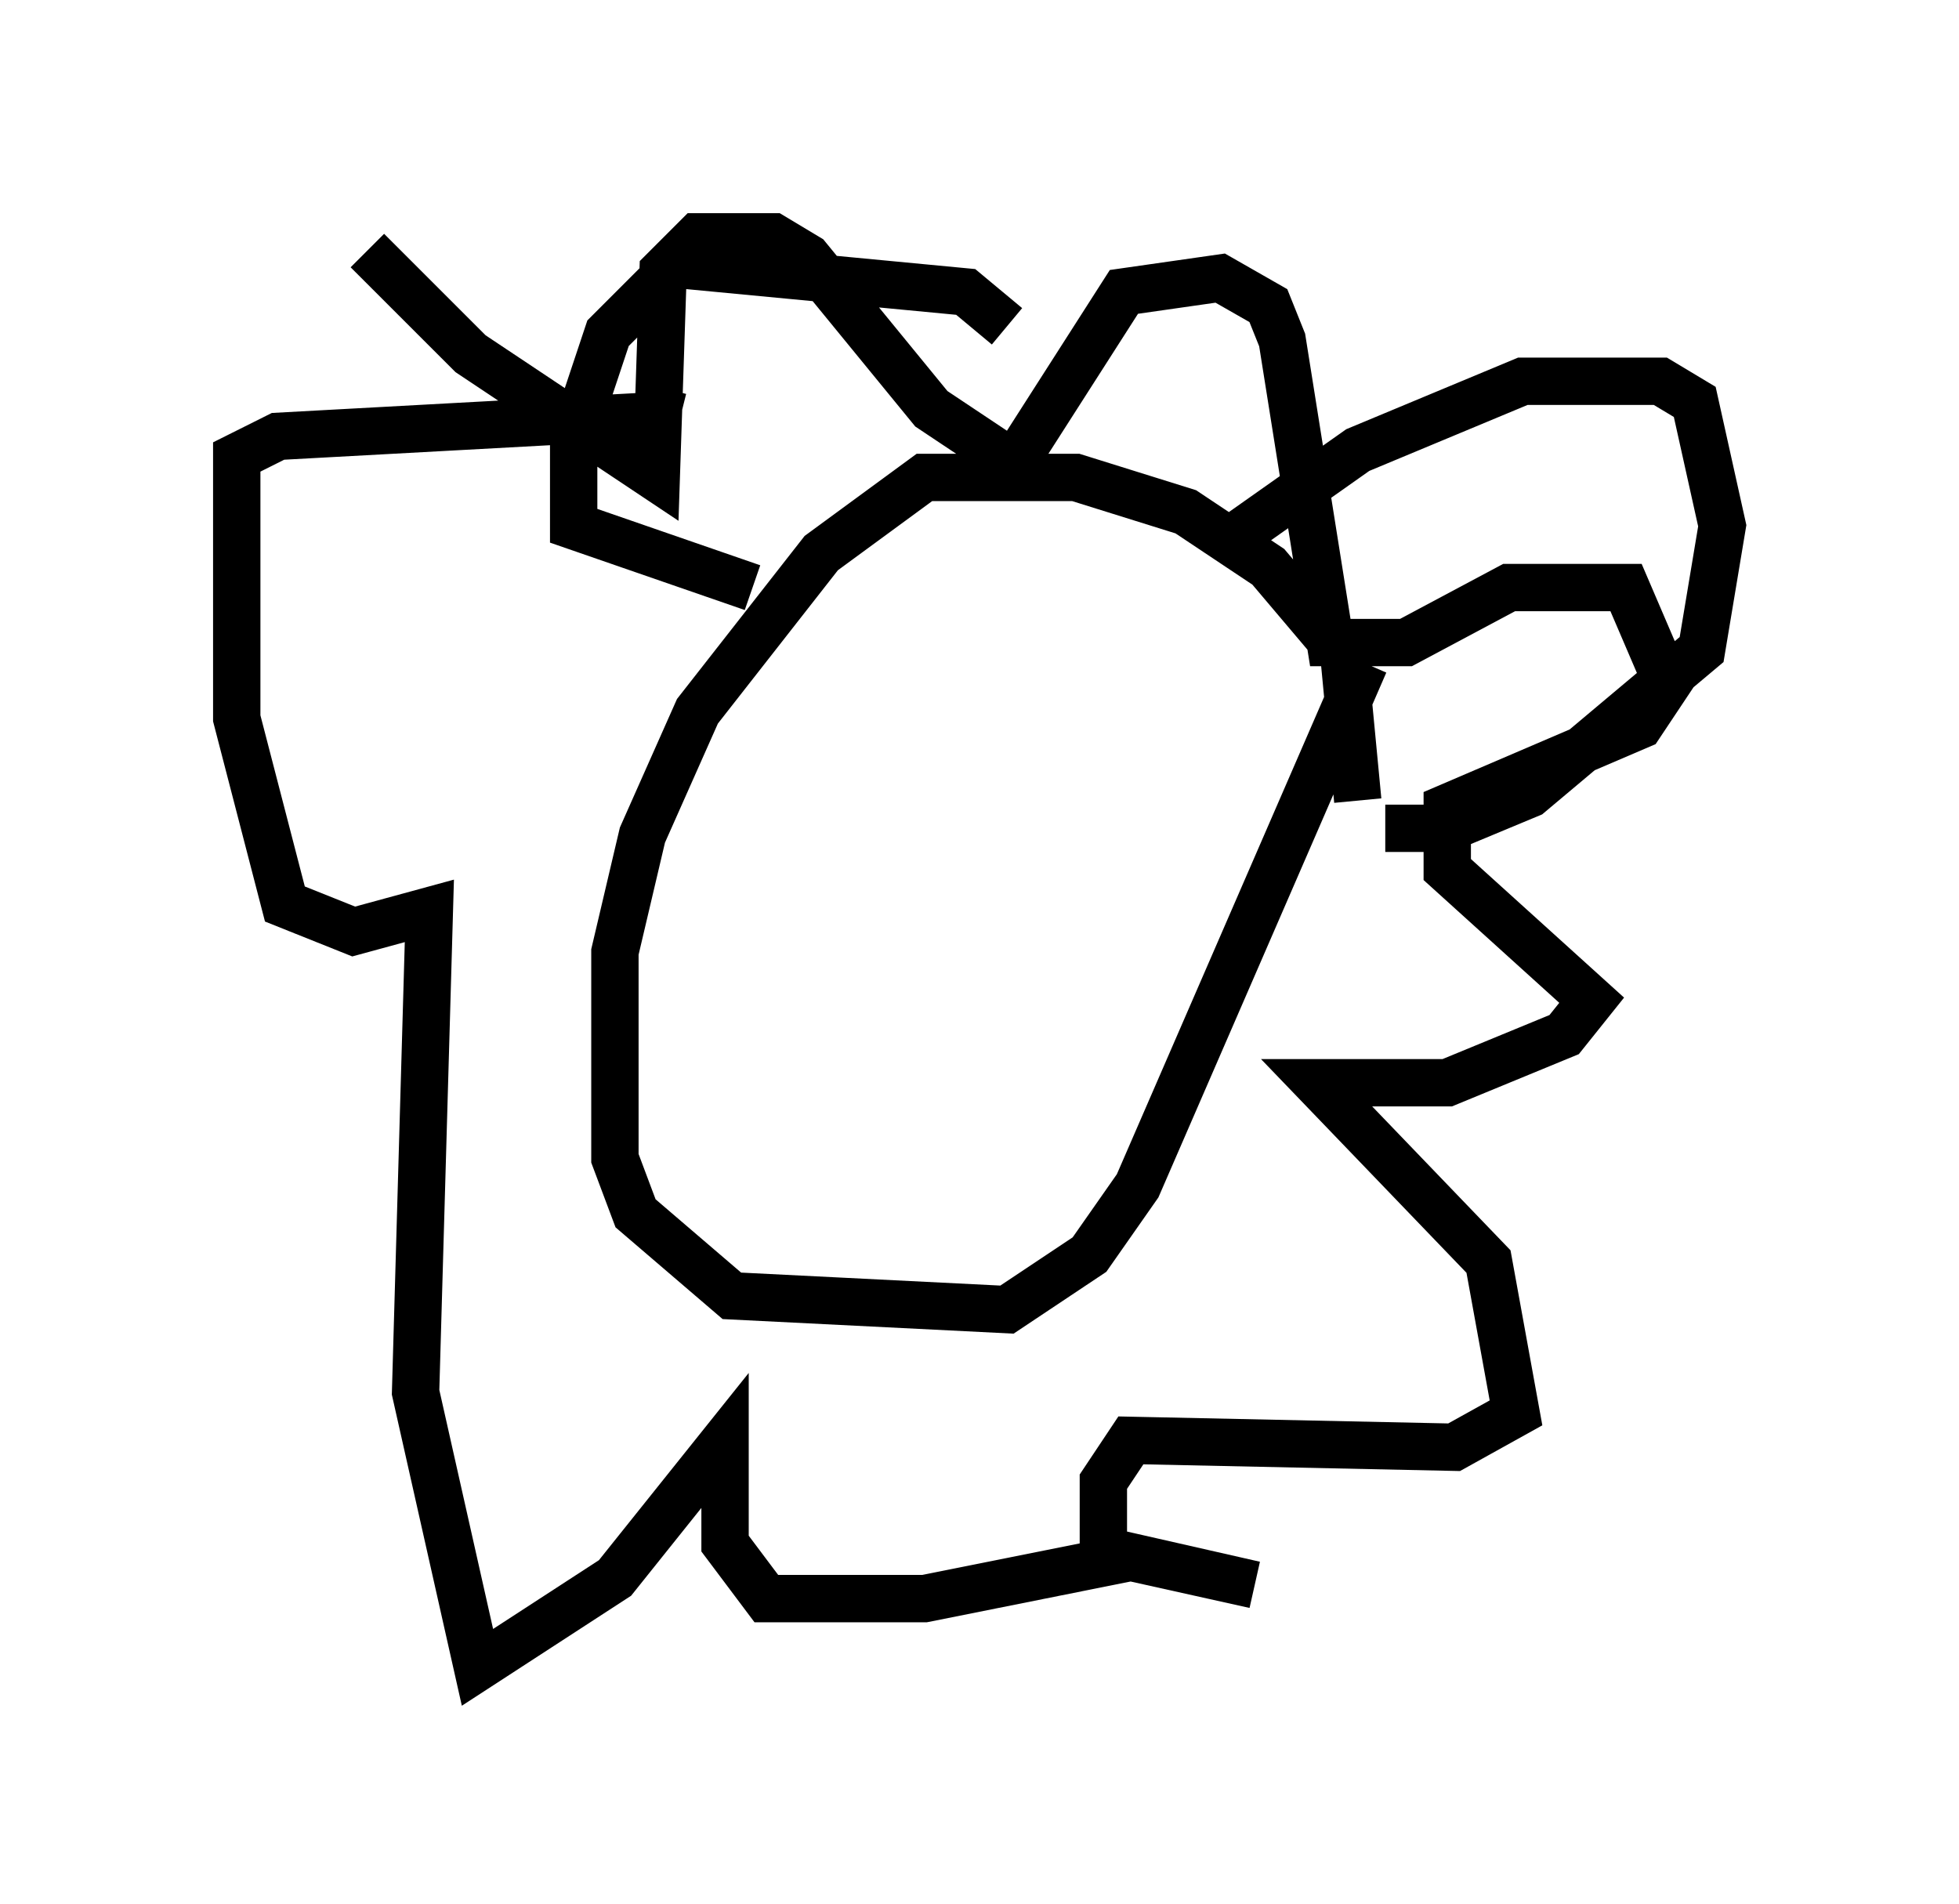 <?xml version="1.0" encoding="utf-8" ?>
<svg baseProfile="full" height="40.212" version="1.1" width="41.374" xmlns="http://www.w3.org/2000/svg" xmlns:ev="http://www.w3.org/2001/xml-events" xmlns:xlink="http://www.w3.org/1999/xlink"><defs /><rect fill="white" height="40.212" width="41.374" x="0" y="0" /><path d="M27.514, 18.363 m1.162, -1.453 l-0.291, -3.05 -1.598, -1.888 l-1.743, -1.162 -2.324, -0.726 l-3.196, 0.0 -2.179, 1.598 l-2.615, 3.341 -1.162, 2.615 l-0.581, 2.469 0.0, 4.358 l0.436, 1.162 2.034, 1.743 l5.81, 0.291 1.743, -1.162 l1.017, -1.453 4.793, -11.039 m-21.061, -8.715 l2.179, 2.179 3.922, 2.615 l0.145, -4.358 0.726, -0.726 l1.598, 0.0 0.726, 0.436 l2.615, 3.196 1.743, 1.162 l2.324, -3.631 2.034, -0.291 l1.017, 0.581 0.291, 0.726 l1.017, 6.391 1.598, 0.0 l2.179, -1.162 2.469, 0.0 l0.872, 2.034 -0.581, 0.872 l-4.067, 1.743 0.0, 1.307 l3.05, 2.76 -0.581, 0.726 l-2.469, 1.017 -2.76, 0.0 l3.631, 3.777 0.581, 3.196 l-1.307, 0.726 -6.827, -0.145 l-0.581, 0.872 0.0, 1.453 l3.196, 0.726 -2.615, -0.581 l-4.358, 0.872 -3.341, 0.0 l-0.872, -1.162 0.0, -2.179 l-2.324, 2.905 -2.905, 1.888 l-1.307, -5.81 0.291, -10.168 l-1.598, 0.436 -1.453, -0.581 l-1.017, -3.922 0.0, -5.52 l0.872, -0.436 7.989, -0.436 l0.145, -0.581 m12.201, 3.05 l2.469, -1.743 3.486, -1.453 l2.905, 0.0 0.726, 0.436 l0.581, 2.615 -0.436, 2.615 l-3.631, 3.05 -1.743, 0.726 l-1.307, 0.0 m-7.989, -10.603 l-0.872, -0.726 -6.101, -0.581 l-1.453, 1.453 -0.726, 2.179 l0.0, 1.888 3.777, 1.307 m3.341, 2.324 " fill="none" stroke="black" stroke-width="1" /></svg>